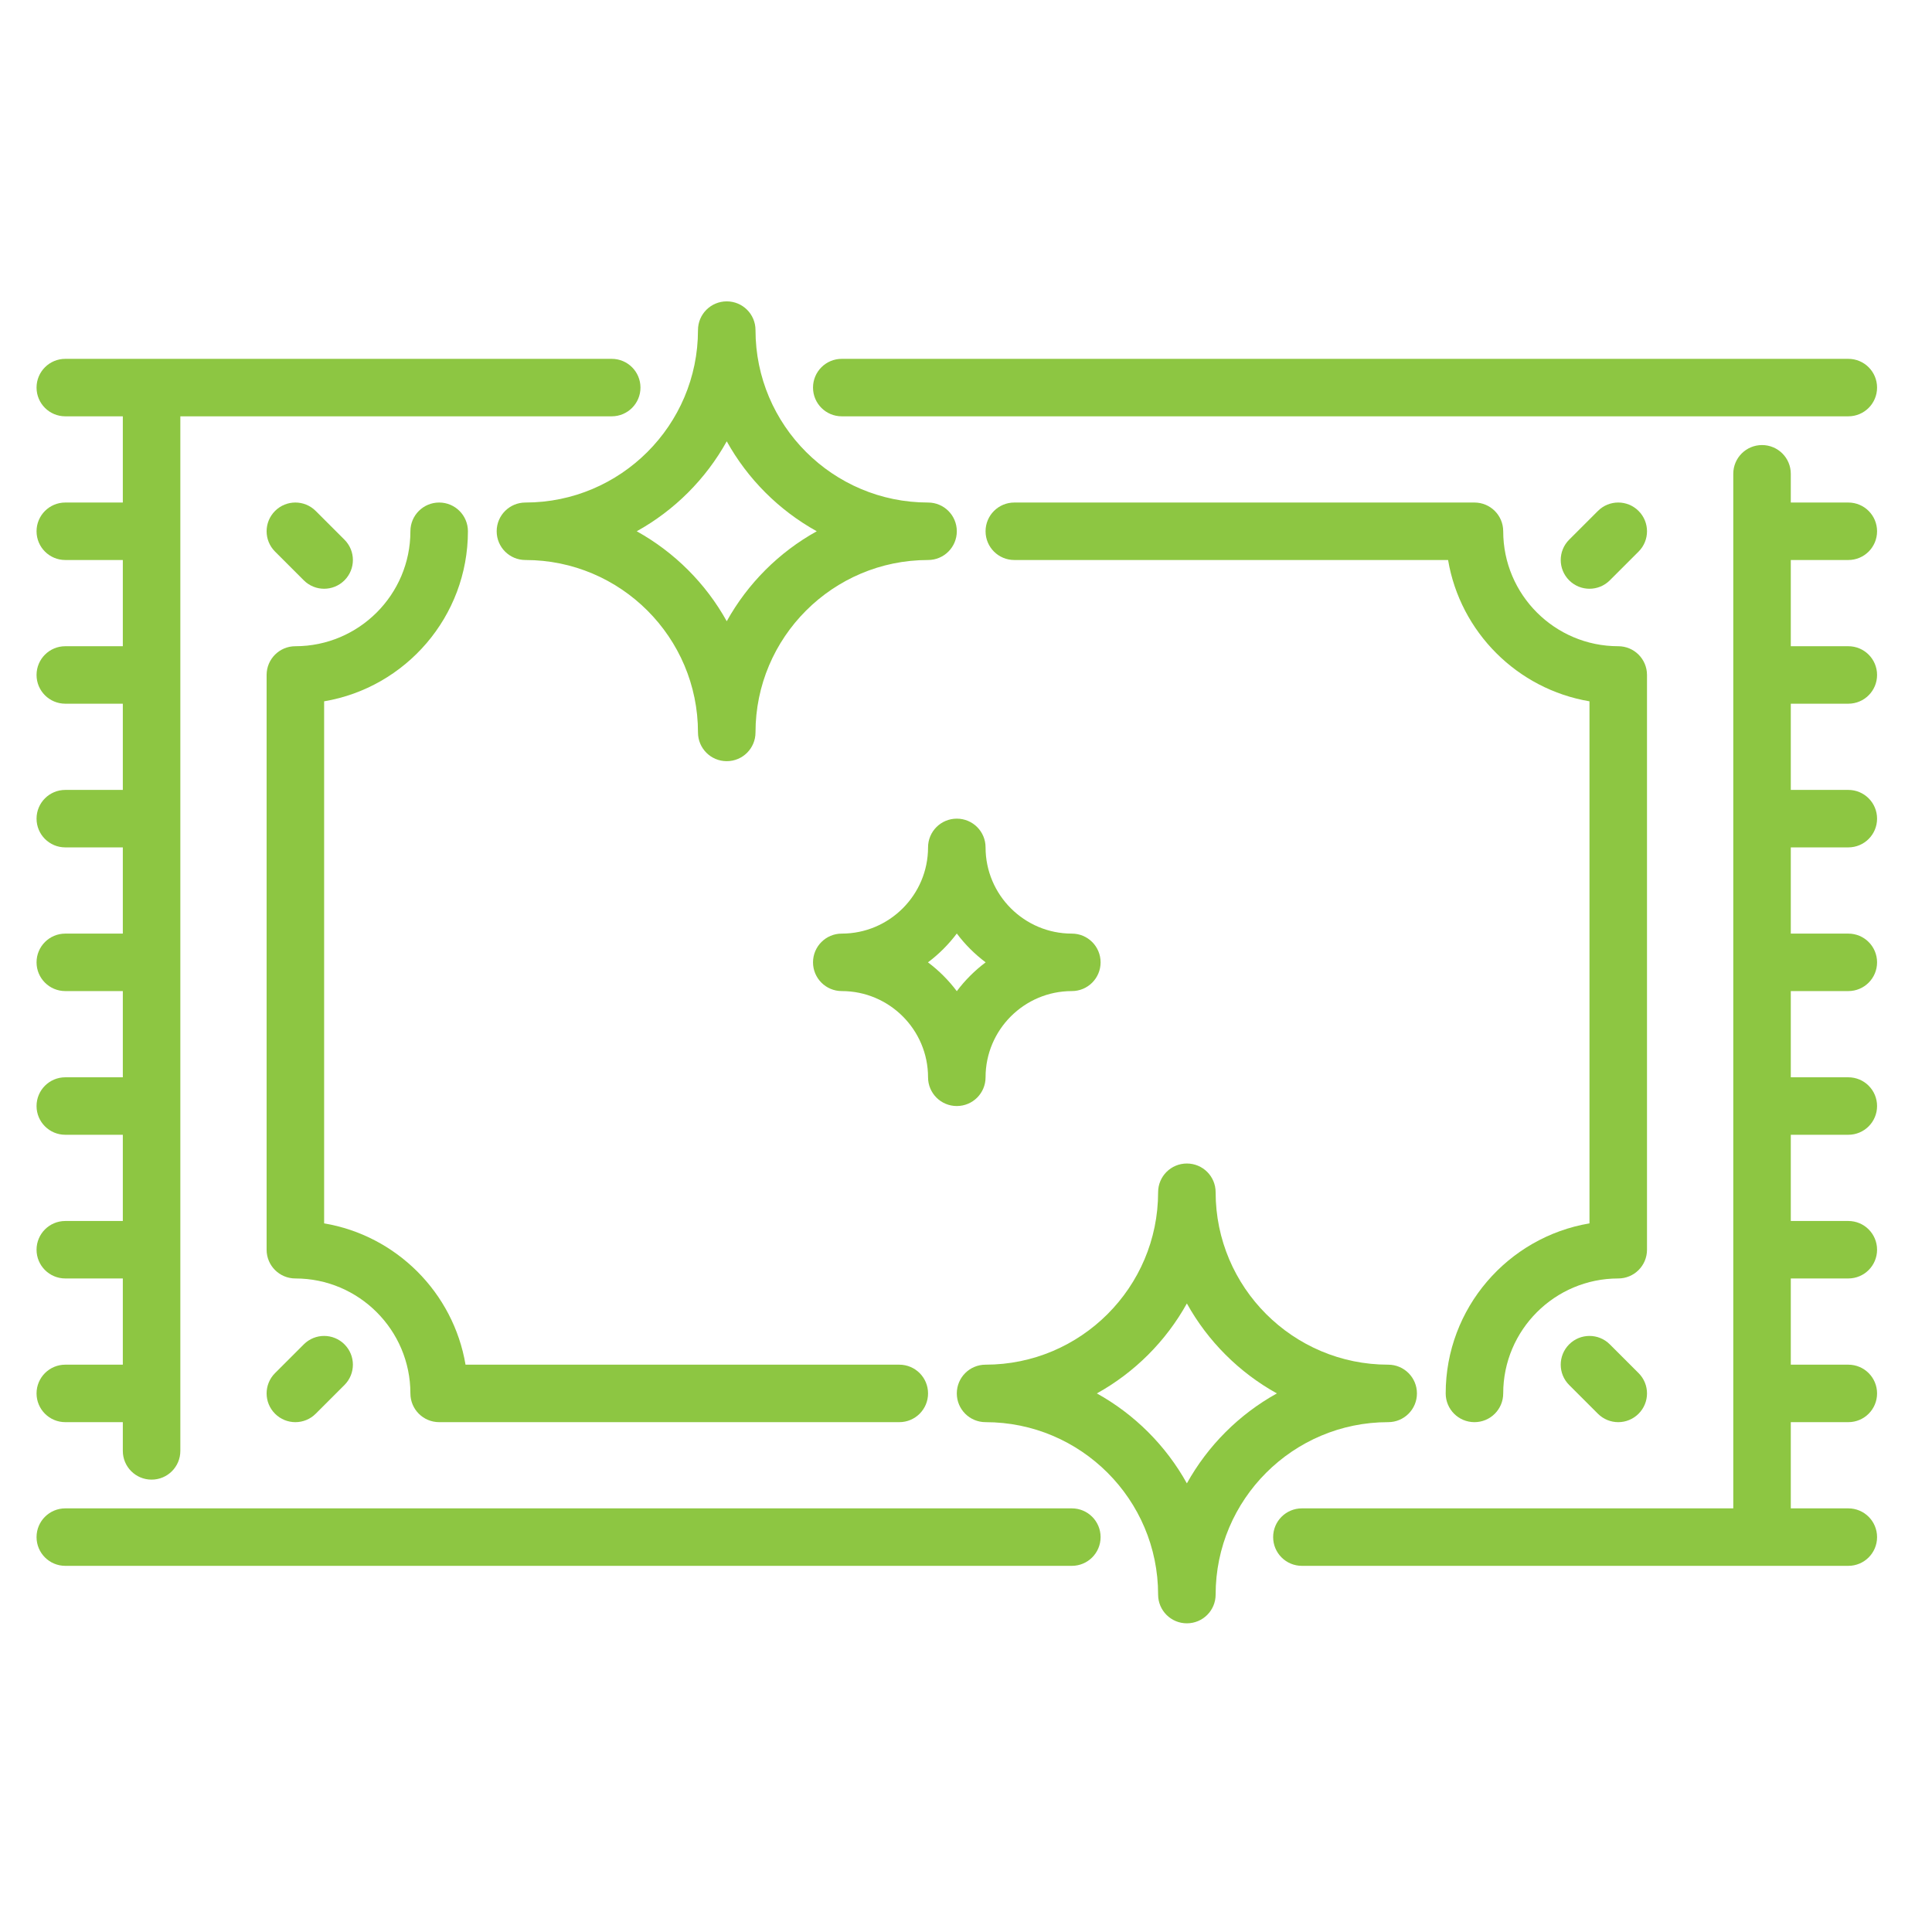 <?xml version="1.0" encoding="UTF-8" standalone="no"?>
<!DOCTYPE svg PUBLIC "-//W3C//DTD SVG 1.1//EN" "http://www.w3.org/Graphics/SVG/1.1/DTD/svg11.dtd">
<svg width="100%" height="100%" viewBox="0 0 100 100" version="1.1" xmlns="http://www.w3.org/2000/svg" xmlns:xlink="http://www.w3.org/1999/xlink" xml:space="preserve" xmlns:serif="http://www.serif.com/" style="fill-rule:evenodd;clip-rule:evenodd;stroke-linejoin:round;stroke-miterlimit:2;">
    <g id="Artboard1" transform="matrix(1.604,0,0,1.418,-4.853,1.196)">
        <rect x="3.026" y="-0.843" width="62.358" height="70.511" style="fill:none;"/>
        <g transform="matrix(5.67984e-17,1.049,-0.928,6.42246e-17,63.597,0.716)">
            <path d="M12,37C12.553,37 13,36.553 13,36L13,1C13,0.447 12.553,0 12,0C11.447,0 11,0.447 11,1L11,36C11,36.553 11.447,37 12,37Z" style="fill:rgb(141,198,66);fill-rule:nonzero;"/>
        </g>
        <g transform="matrix(5.67984e-17,1.049,-0.928,6.42246e-17,63.597,0.716)">
            <path d="M52,27C51.447,27 51,27.447 51,28L51,63C51,63.553 51.447,64 52,64C52.553,64 53,63.553 53,63L53,28C53,27.447 52.553,27 52,27Z" style="fill:rgb(141,198,66);fill-rule:nonzero;"/>
        </g>
        <g transform="matrix(5.67984e-17,1.049,-0.928,6.42246e-17,63.597,0.716)">
            <path d="M52,0C51.447,0 51,0.447 51,1L51,3L48,3L48,1C48,0.447 47.553,0 47,0C46.447,0 46,0.447 46,1L46,3L43,3L43,1C43,0.447 42.553,0 42,0C41.447,0 41,0.447 41,1L41,3L38,3L38,1C38,0.447 37.553,0 37,0C36.447,0 36,0.447 36,1L36,3L33,3L33,1C33,0.447 32.553,0 32,0C31.447,0 31,0.447 31,1L31,3L28,3L28,1C28,0.447 27.553,0 27,0C26.447,0 26,0.447 26,1L26,3L23,3L23,1C23,0.447 22.553,0 22,0C21.447,0 21,0.447 21,1L21,3L18,3L18,1C18,0.447 17.553,0 17,0C16.447,0 16,0.447 16,1L16,3L15,3C14.447,3 14,3.447 14,4C14,4.553 14.447,5 15,5L51,5L51,20C51,20.553 51.447,21 52,21C52.553,21 53,20.553 53,20L53,1C53,0.447 52.553,0 52,0Z" style="fill:rgb(141,198,66);fill-rule:nonzero;"/>
        </g>
        <g transform="matrix(5.67984e-17,1.049,-0.928,6.42246e-17,63.597,0.716)">
            <path d="M16,30C16,30.553 16.447,31 17,31C17.553,31 18,30.553 18,30L18,14.917C20.509,14.494 22.494,12.509 22.917,10L41.083,10C41.561,12.834 44.032,15 47,15C47.553,15 48,14.553 48,14C48,13.447 47.553,13 47,13C44.794,13 43,11.206 43,9C43,8.447 42.553,8 42,8L22,8C21.447,8 21,8.447 21,9C21,11.206 19.206,13 17,13C16.447,13 16,13.447 16,14L16,30Z" style="fill:rgb(141,198,66);fill-rule:nonzero;"/>
        </g>
        <g transform="matrix(5.67984e-17,1.049,-0.928,6.42246e-17,63.597,0.716)">
            <path d="M17,51C19.206,51 21,52.794 21,55C21,55.553 21.447,56 22,56L42,56C42.553,56 43,55.553 43,55C43,52.794 44.794,51 47,51C47.553,51 48,50.553 48,50L48,34C48,33.447 47.553,33 47,33C46.447,33 46,33.447 46,34L46,49.083C43.491,49.506 41.506,51.491 41.083,54L22.917,54C22.439,51.166 19.968,49 17,49C16.447,49 16,49.447 16,50C16,50.553 16.447,51 17,51Z" style="fill:rgb(141,198,66);fill-rule:nonzero;"/>
        </g>
        <g transform="matrix(5.67984e-17,1.049,-0.928,6.42246e-17,63.597,0.716)">
            <path d="M49,59L13,59L13,44C13,43.447 12.553,43 12,43C11.447,43 11,43.447 11,44L11,63C11,63.553 11.447,64 12,64C12.553,64 13,63.553 13,63L13,61L16,61L16,63C16,63.553 16.447,64 17,64C17.553,64 18,63.553 18,63L18,61L21,61L21,63C21,63.553 21.447,64 22,64C22.553,64 23,63.553 23,63L23,61L26,61L26,63C26,63.553 26.447,64 27,64C27.553,64 28,63.553 28,63L28,61L31,61L31,63C31,63.553 31.447,64 32,64C32.553,64 33,63.553 33,63L33,61L36,61L36,63C36,63.553 36.447,64 37,64C37.553,64 38,63.553 38,63L38,61L41,61L41,63C41,63.553 41.447,64 42,64C42.553,64 43,63.553 43,63L43,61L46,61L46,63C46,63.553 46.447,64 47,64C47.553,64 48,63.553 48,63L48,61L49,61C49.553,61 50,60.553 50,60C50,59.447 49.553,59 49,59Z" style="fill:rgb(141,198,66);fill-rule:nonzero;"/>
        </g>
        <g transform="matrix(5.67984e-17,1.049,-0.928,6.42246e-17,63.597,0.716)">
            <path d="M17.293,10.707C17.488,10.902 17.744,11 18,11C18.256,11 18.512,10.902 18.707,10.707C19.098,10.316 19.098,9.684 18.707,9.293L17.707,8.293C17.316,7.902 16.684,7.902 16.293,8.293C15.902,8.684 15.902,9.316 16.293,9.707L17.293,10.707Z" style="fill:rgb(141,198,66);fill-rule:nonzero;"/>
        </g>
        <g transform="matrix(5.67984e-17,1.049,-0.928,6.42246e-17,63.597,0.716)">
            <path d="M46.707,10.707L47.707,9.707C48.098,9.316 48.098,8.684 47.707,8.293C47.316,7.902 46.684,7.902 46.293,8.293L45.293,9.293C44.902,9.684 44.902,10.316 45.293,10.707C45.488,10.902 45.744,11 46,11C46.256,11 46.512,10.902 46.707,10.707Z" style="fill:rgb(141,198,66);fill-rule:nonzero;"/>
        </g>
        <g transform="matrix(5.67984e-17,1.049,-0.928,6.42246e-17,63.597,0.716)">
            <path d="M46.707,53.293C46.316,52.902 45.684,52.902 45.293,53.293C44.902,53.684 44.902,54.316 45.293,54.707L46.293,55.707C46.488,55.902 46.744,56 47,56C47.256,56 47.512,55.902 47.707,55.707C48.098,55.316 48.098,54.684 47.707,54.293L46.707,53.293Z" style="fill:rgb(141,198,66);fill-rule:nonzero;"/>
        </g>
        <g transform="matrix(5.67984e-17,1.049,-0.928,6.42246e-17,63.597,0.716)">
            <path d="M16.293,55.707C16.488,55.902 16.744,56 17,56C17.256,56 17.512,55.902 17.707,55.707L18.707,54.707C19.098,54.316 19.098,53.684 18.707,53.293C18.316,52.902 17.684,52.902 17.293,53.293L16.293,54.293C15.902,54.684 15.902,55.316 16.293,55.707Z" style="fill:rgb(141,198,66);fill-rule:nonzero;"/>
        </g>
        <g transform="matrix(5.67984e-17,1.049,-0.928,6.42246e-17,63.597,0.716)">
            <path d="M17,48C16.447,48 16,47.553 16,47C16,43.691 13.309,41 10,41C9.447,41 9,40.553 9,40C9,39.447 9.447,39 10,39C13.309,39 16,36.309 16,33C16,32.447 16.447,32 17,32C17.553,32 18,32.447 18,33C18,36.309 20.691,39 24,39C24.553,39 25,39.447 25,40C25,40.553 24.553,41 24,41C20.691,41 18,43.691 18,47C18,47.553 17.553,48 17,48ZM13.87,40C15.183,40.729 16.271,41.816 17,43.13C17.729,41.817 18.816,40.729 20.13,40C18.817,39.271 17.729,38.184 17,36.87C16.271,38.183 15.184,39.271 13.87,40Z" style="fill:rgb(141,198,66);fill-rule:nonzero;"/>
        </g>
        <g transform="matrix(5.67984e-17,1.049,-0.928,6.42246e-17,63.597,0.716)">
            <path d="M32,37C31.447,37 31,36.553 31,36C31,34.346 29.654,33 28,33C27.447,33 27,32.553 27,32C27,31.447 27.447,31 28,31C29.654,31 31,29.654 31,28C31,27.447 31.447,27 32,27C32.553,27 33,27.447 33,28C33,29.654 34.346,31 36,31C36.553,31 37,31.447 37,32C37,32.553 36.553,33 36,33C34.346,33 33,34.346 33,36C33,36.553 32.553,37 32,37ZM30.997,32C31.377,32.285 31.715,32.623 32,33.003C32.285,32.623 32.623,32.285 33.003,32C32.623,31.715 32.285,31.377 32,30.997C31.715,31.377 31.377,31.715 30.997,32Z" style="fill:rgb(141,198,66);fill-rule:nonzero;"/>
        </g>
        <g transform="matrix(5.67984e-17,1.049,-0.928,6.42246e-17,63.597,0.716)">
            <path d="M47,32C46.447,32 46,31.553 46,31C46,27.691 43.309,25 40,25C39.447,25 39,24.553 39,24C39,23.447 39.447,23 40,23C43.309,23 46,20.309 46,17C46,16.447 46.447,16 47,16C47.553,16 48,16.447 48,17C48,20.309 50.691,23 54,23C54.553,23 55,23.447 55,24C55,24.553 54.553,25 54,25C50.691,25 48,27.691 48,31C48,31.553 47.553,32 47,32ZM43.87,24C45.183,24.729 46.271,25.816 47,27.13C47.729,25.817 48.816,24.729 50.13,24C48.817,23.271 47.729,22.184 47,20.87C46.271,22.183 45.184,23.271 43.87,24Z" style="fill:rgb(141,198,66);fill-rule:nonzero;"/>
        </g>
    </g>
</svg>
